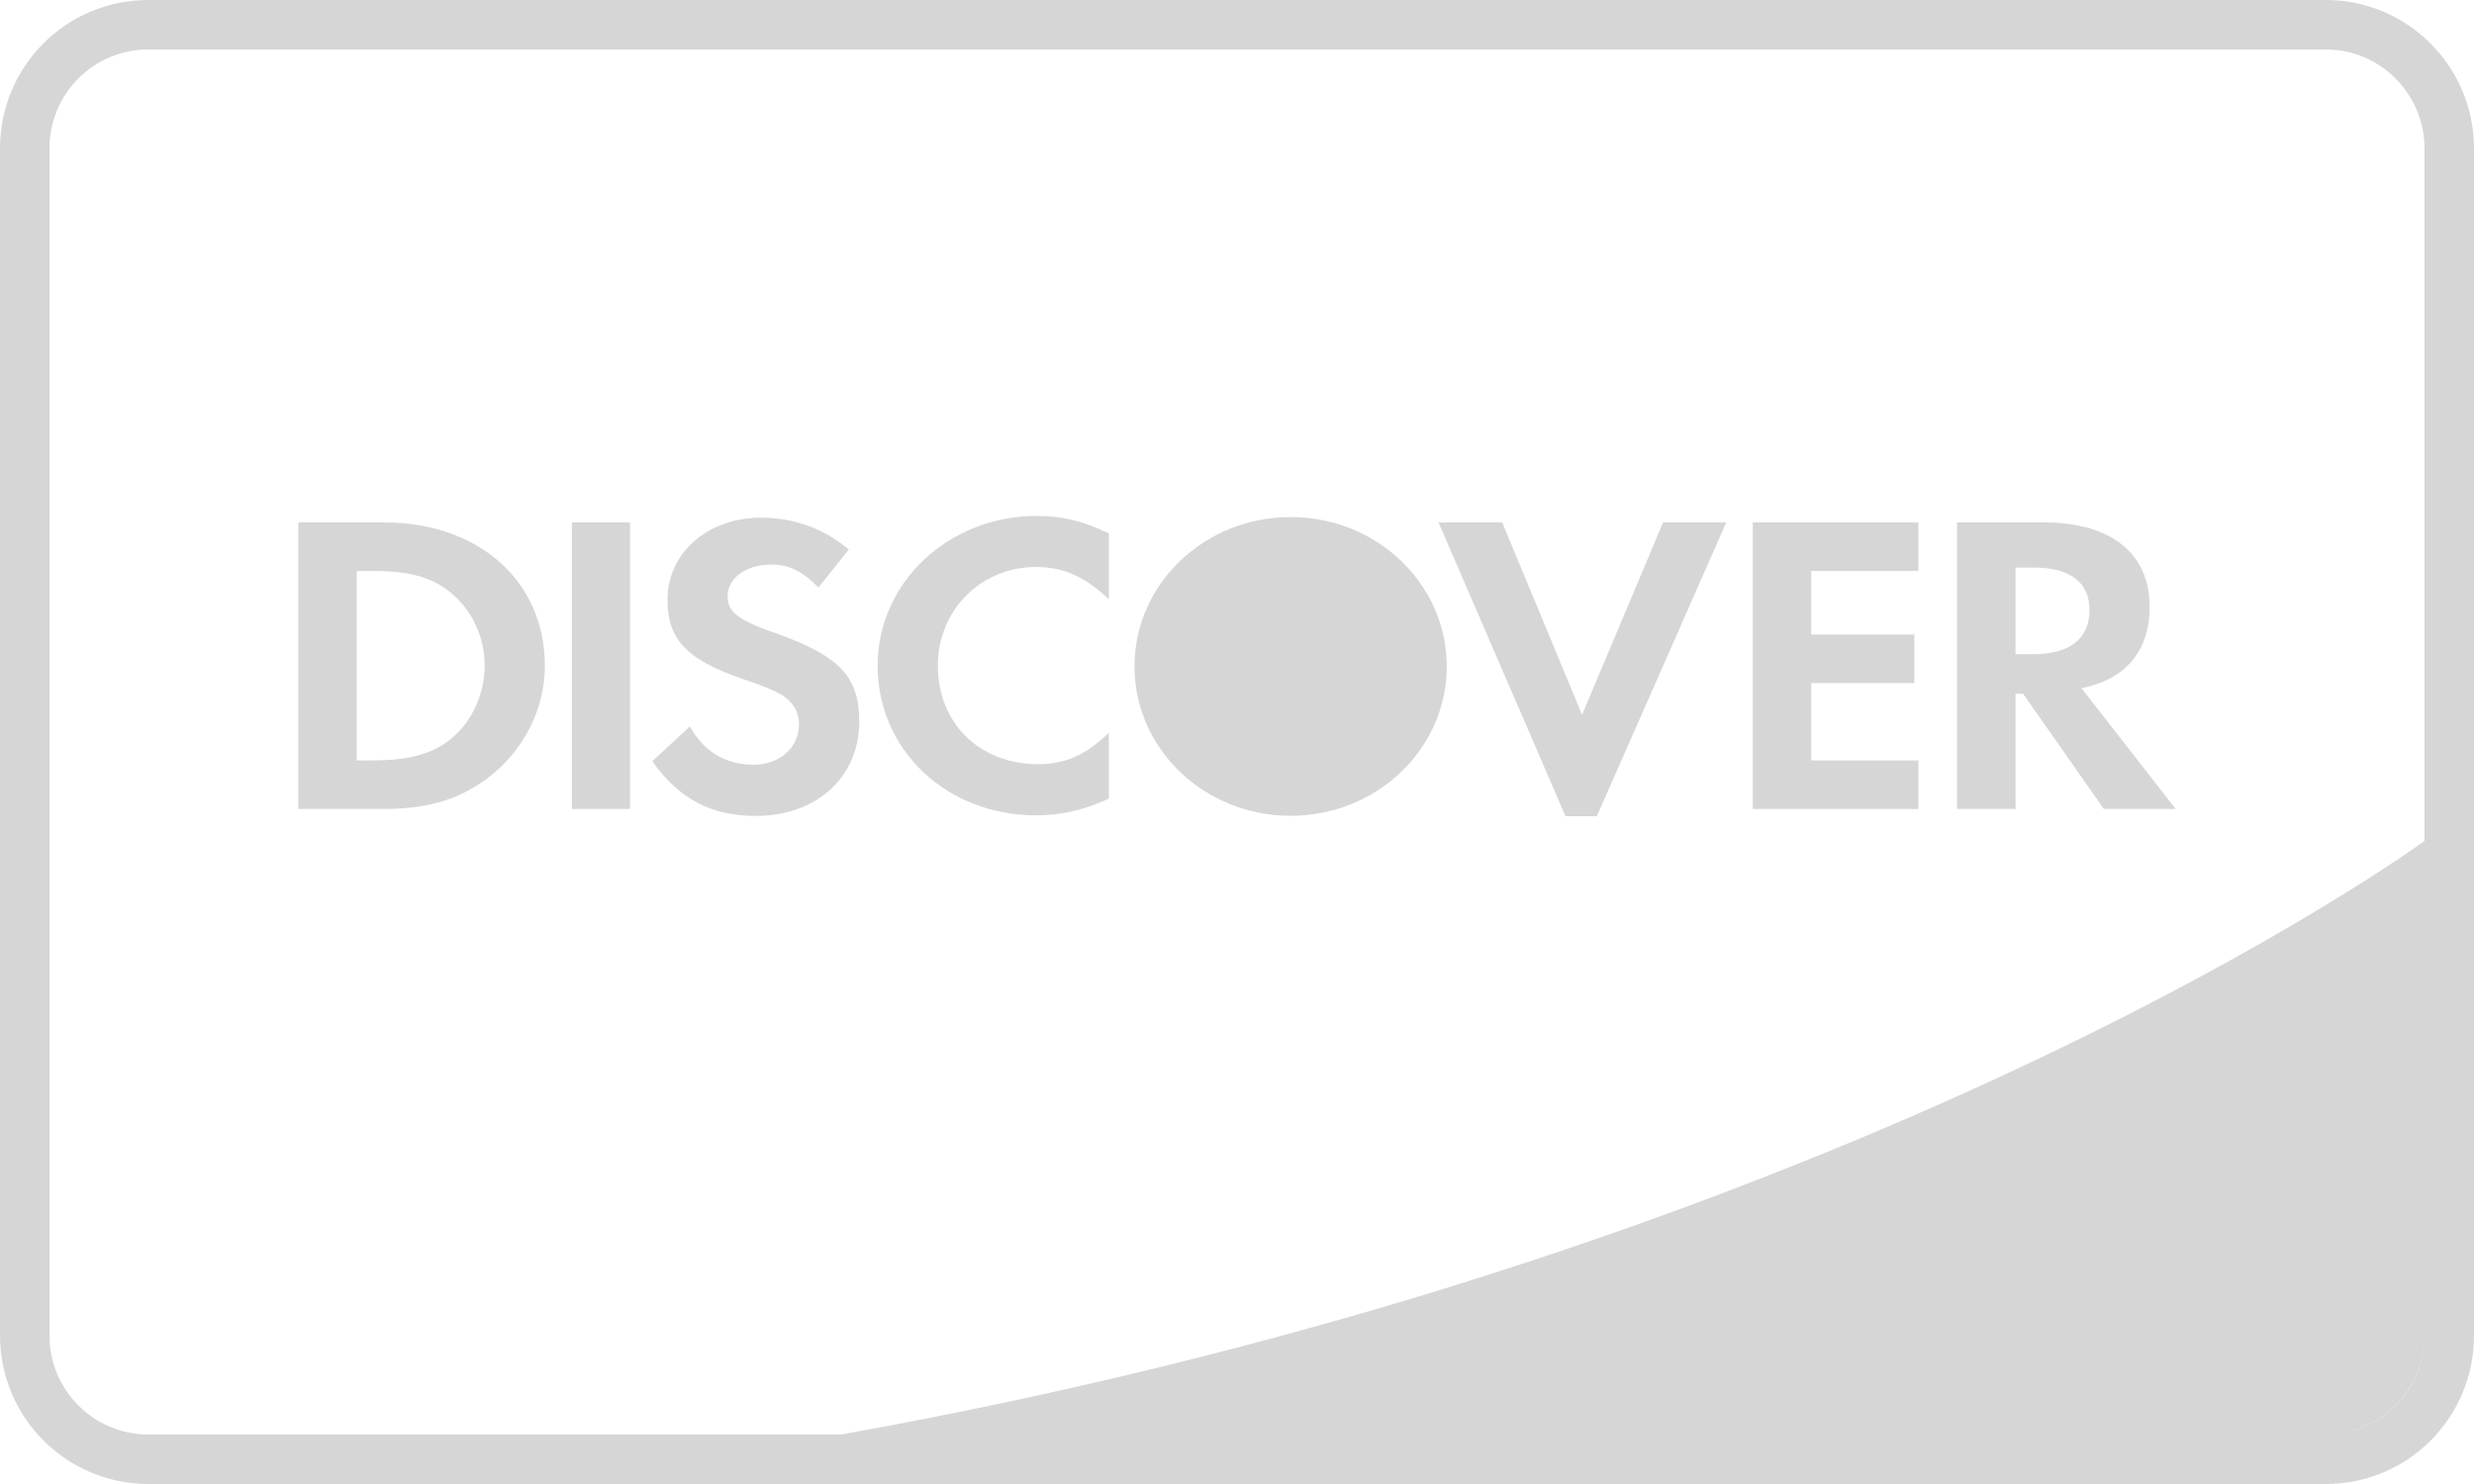 <?xml version="1.0" encoding="UTF-8"?>
<svg width="50px" height="30px" viewBox="0 0 50 30" version="1.1" xmlns="http://www.w3.org/2000/svg" xmlns:xlink="http://www.w3.org/1999/xlink">
    <!-- Generator: Sketch 49.3 (51167) - http://www.bohemiancoding.com/sketch -->
    <title>icon_payment_discover_grey</title>
    <desc>Created with Sketch.</desc>
    <defs></defs>
    <g id="Stylesheets---FrontEnd" stroke="none" stroke-width="1" fill="none" fill-rule="evenodd" fill-opacity="0.2">
        <g id="Payment-Cards" transform="translate(-222, -479)" fill="#363436">
            <g id="Payment/Discover/Grey" transform="translate(222, 479)">
                <g id="Discover-dark">
                    <g id="Rectangle">
                        <path d="M1,3 L1,27 C1,28.102 1.896,29 2.997,29 L47.003,29 C48.108,29 49,28.106 49,27 L49,3 C49,1.898 48.104,1 47.003,1 L2.997,1 C1.892,1 1,1.894 1,3 Z M0,3 C0,1.343 1.337,0 2.997,0 L47.003,0 C48.658,0 50,1.347 50,3 L50,27 C50,28.657 48.663,30 47.003,30 L2.997,30 C1.342,30 0,28.653 0,27 L0,3 Z" id="Mask" fill-rule="nonzero"></path>
                        <path d="M17,29 L46.998,29 C48.104,29 49,28.098 49,26.991 L49,17 C49,17 37.698,25.29 17,29 Z" id="Mask"></path>
                    </g>
                    <path d="M9.144,14.911 C8.769,15.232 8.291,15.372 7.527,15.372 L7.21,15.372 L7.21,11.542 L7.527,11.542 C8.291,11.542 8.751,11.673 9.144,12.01 C9.551,12.358 9.795,12.895 9.795,13.451 C9.795,14.009 9.551,14.565 9.144,14.911 L9.144,14.911 Z M7.764,10.561 L6.029,10.561 L6.029,16.354 L7.753,16.354 C8.671,16.354 9.333,16.145 9.914,15.684 C10.603,15.138 11.012,14.313 11.012,13.459 C11.012,11.749 9.677,10.561 7.764,10.561 L7.764,10.561 Z" id="Fill-13"></path>
                    <polygon id="Fill-14" points="11.557 10.561 12.733 10.561 12.733 16.354 11.557 16.354"></polygon>
                    <path d="M15.622,12.781 C14.912,12.532 14.705,12.366 14.705,12.053 C14.705,11.689 15.075,11.413 15.586,11.413 C15.939,11.413 16.23,11.549 16.54,11.879 L17.155,11.108 C16.647,10.681 16.04,10.465 15.378,10.465 C14.306,10.465 13.49,11.178 13.49,12.121 C13.49,12.922 13.87,13.328 14.977,13.714 C15.44,13.868 15.676,13.973 15.795,14.044 C16.031,14.19 16.148,14.399 16.148,14.641 C16.148,15.112 15.758,15.459 15.231,15.459 C14.669,15.459 14.215,15.19 13.943,14.685 L13.182,15.39 C13.726,16.153 14.378,16.494 15.277,16.494 C16.502,16.494 17.366,15.709 17.366,14.59 C17.366,13.669 16.965,13.251 15.622,12.781" id="Fill-15"></path>
                    <path d="M17.737,13.459 C17.737,15.162 19.134,16.482 20.933,16.482 C21.44,16.482 21.875,16.387 22.41,16.145 L22.41,14.814 C21.937,15.269 21.522,15.448 20.984,15.448 C19.796,15.448 18.954,14.625 18.954,13.451 C18.954,12.341 19.823,11.462 20.933,11.462 C21.493,11.462 21.92,11.652 22.41,12.114 L22.41,10.784 C21.893,10.534 21.468,10.43 20.957,10.43 C19.168,10.43 17.737,11.776 17.737,13.459" id="Fill-16"></path>
                    <polyline id="Fill-17" points="31.974 14.45 30.36 10.561 29.073 10.561 31.639 16.5 32.272 16.5 34.888 10.561 33.611 10.561 31.974 14.45"></polyline>
                    <polyline id="Fill-18" points="35.424 16.354 38.771 16.354 38.771 15.372 36.605 15.372 36.605 13.809 38.689 13.809 38.689 12.827 36.605 12.827 36.605 11.542 38.771 11.542 38.771 10.561 35.424 10.561 35.424 16.354"></polyline>
                    <path d="M41.077,13.225 L40.734,13.225 L40.734,11.473 L41.096,11.473 C41.834,11.473 42.229,11.769 42.229,12.333 C42.229,12.913 41.834,13.225 41.077,13.225 L41.077,13.225 Z M43.445,12.27 C43.445,11.186 42.667,10.561 41.304,10.561 L39.551,10.561 L39.551,16.354 L40.734,16.354 L40.734,14.025 L40.888,14.025 L42.519,16.354 L43.971,16.354 L42.067,13.912 C42.957,13.738 43.445,13.157 43.445,12.27 L43.445,12.27 Z" id="Fill-19"></path>
                    <path d="M26.084,16.492 C24.341,16.492 22.928,15.14 22.928,13.472 C22.928,11.805 24.341,10.453 26.084,10.453 C27.827,10.453 29.239,11.805 29.239,13.472 C29.239,15.14 27.827,16.492 26.084,16.492 Z" id="Fill-20"></path>
                </g>
            </g>
        </g>
    </g>
</svg>